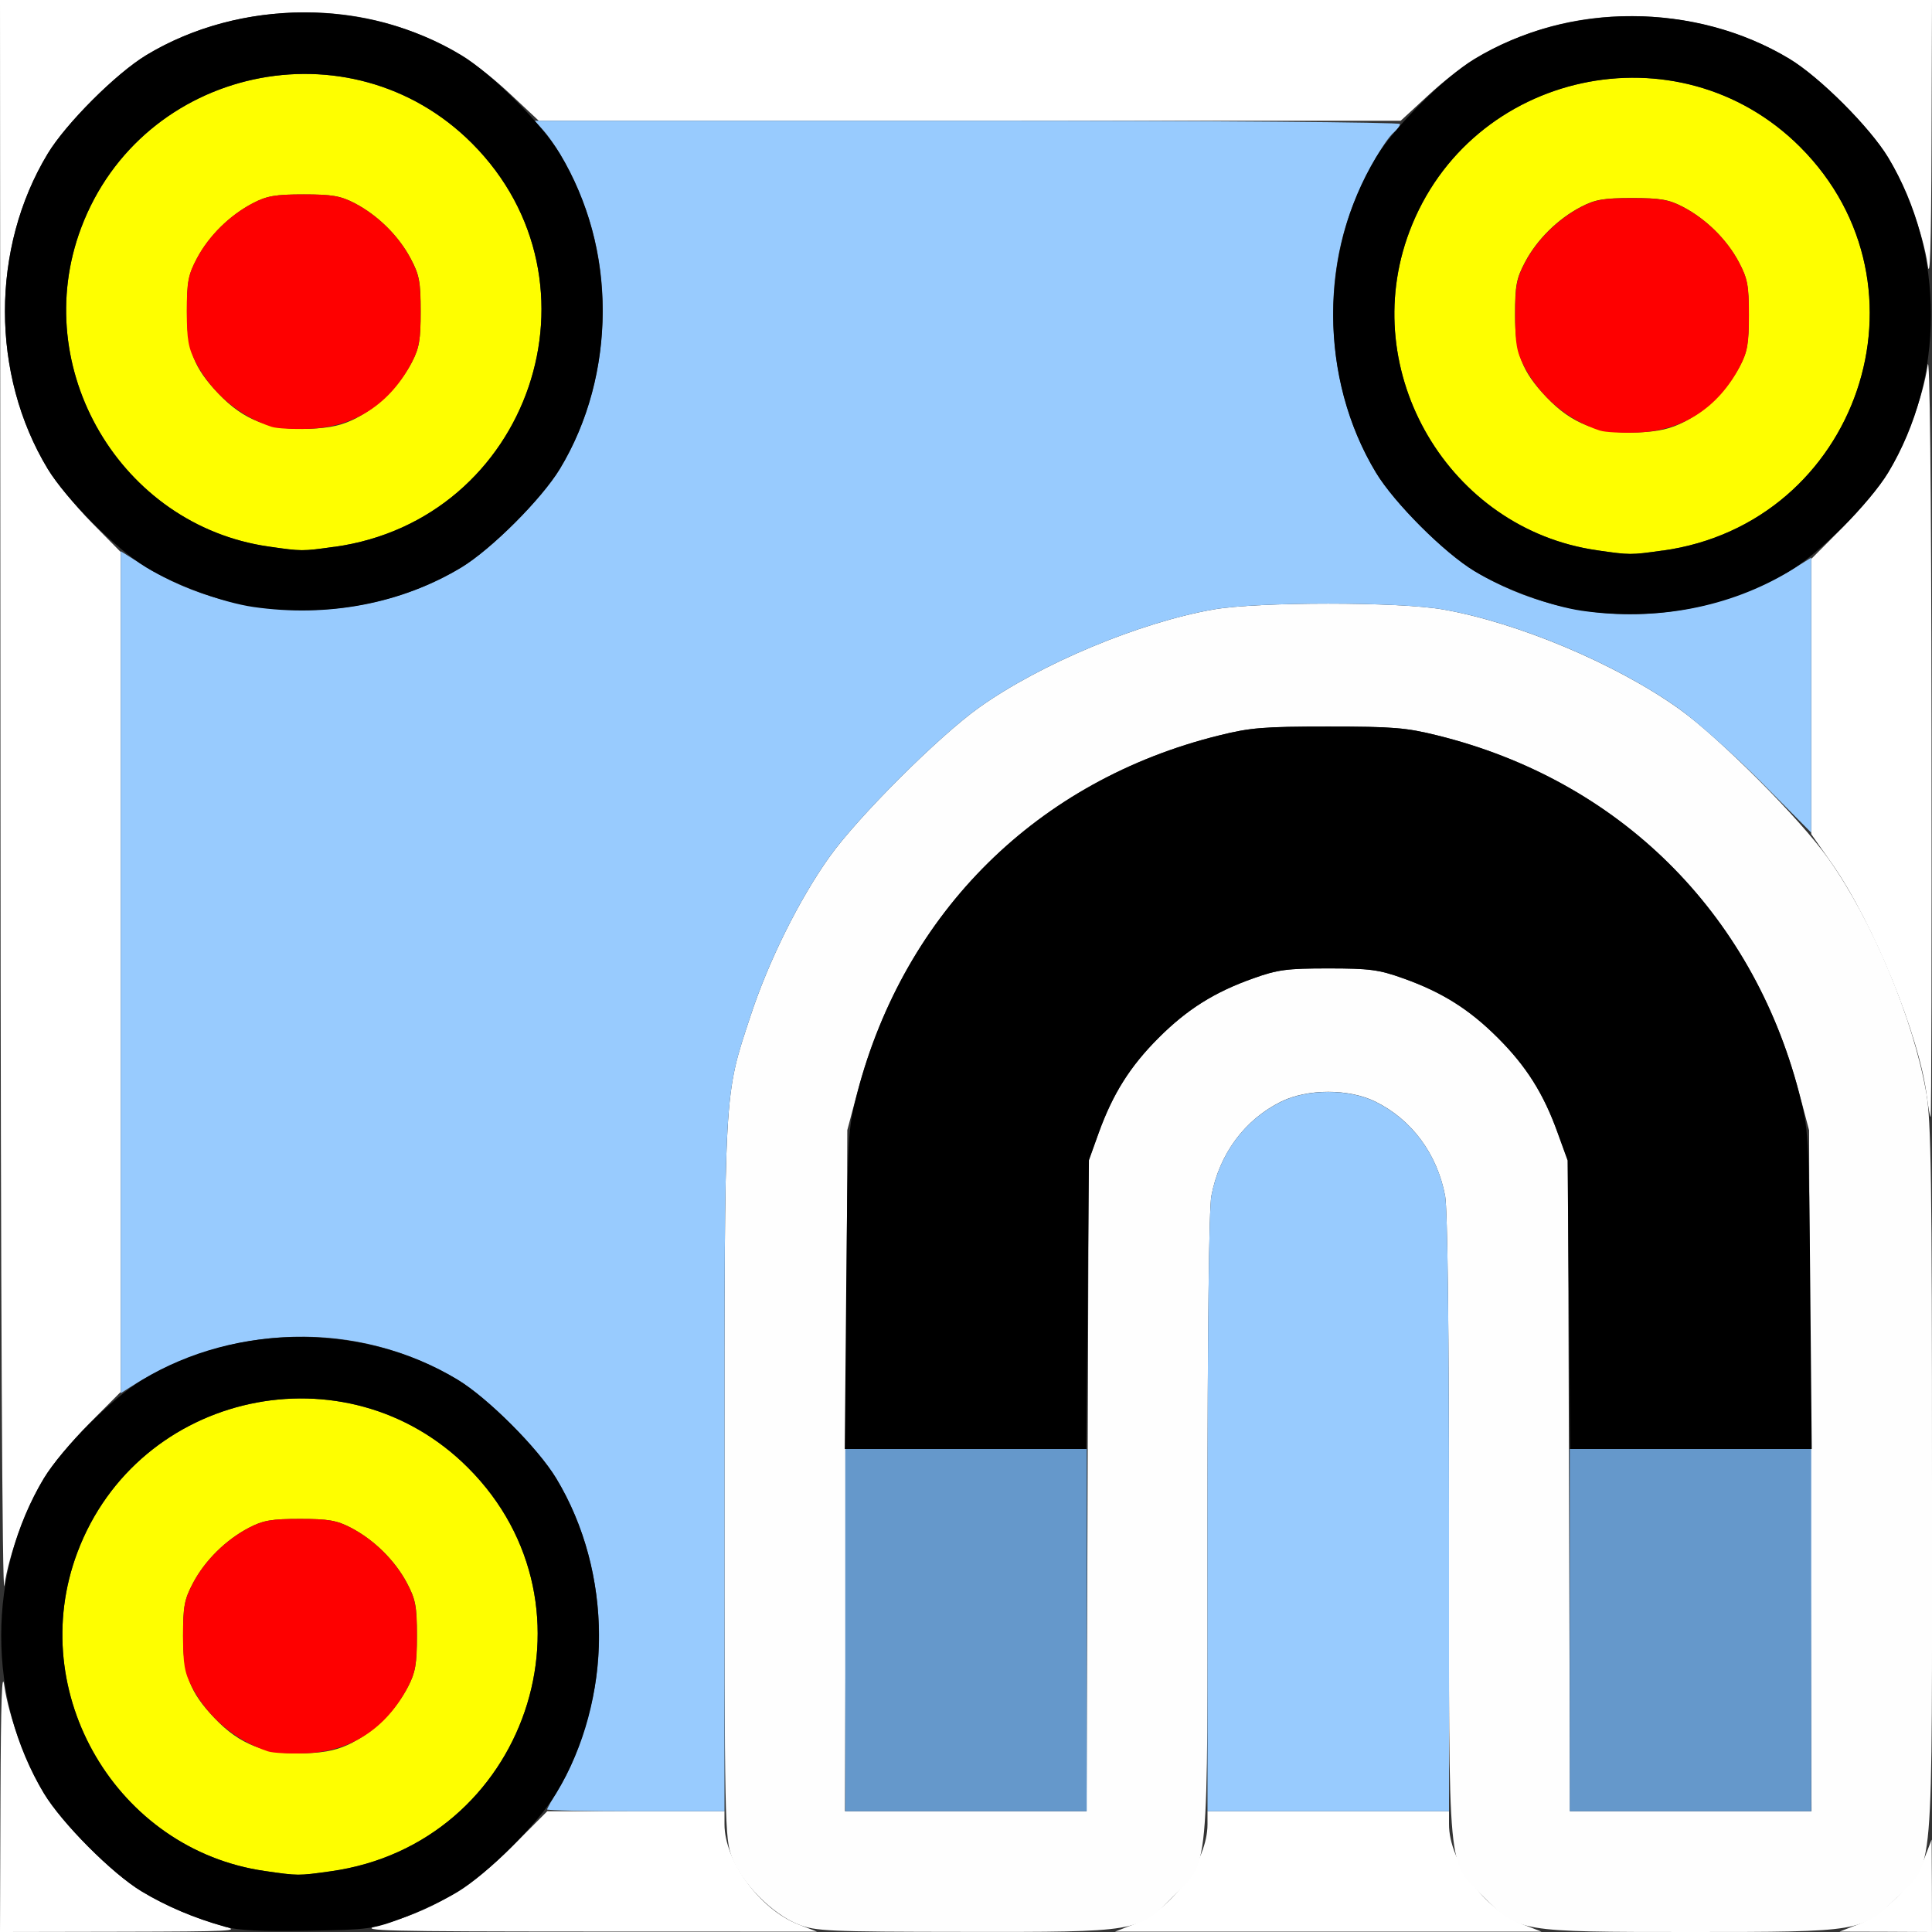 <?xml version="1.0" encoding="UTF-8" standalone="no"?>
<!-- Created with Inkscape (http://www.inkscape.org/) -->

<svg
   xmlns:dc="http://purl.org/dc/elements/1.1/"
   xmlns:cc="http://creativecommons.org/ns#"
   xmlns:rdf="http://www.w3.org/1999/02/22-rdf-syntax-ns#"
   xmlns:svg="http://www.w3.org/2000/svg"
   xmlns="http://www.w3.org/2000/svg"
   xmlns:sodipodi="http://sodipodi.sourceforge.net/DTD/sodipodi-0.dtd"
   xmlns:inkscape="http://www.inkscape.org/namespaces/inkscape"
   version="1.1"
   id="svg2"
   width="16"
   height="16"
   viewBox="0 0 16 16"
   sodipodi:docname="SNAPTOPIXEL_CORNER.svg"
   inkscape:version="0.92.4 (5da689c313, 2019-01-14)">
  <rect x="0" y="0" width="16" height="16" fill="#333333" stroke="none"/>
  <defs
     id="defs6" />
  <sodipodi:namedview
     pagecolor="#ffffff"
     bordercolor="#666666"
     borderopacity="1"
     objecttolerance="10"
     gridtolerance="10"
     guidetolerance="10"
     inkscape:pageopacity="0"
     inkscape:pageshadow="2"
     inkscape:window-width="1015"
     inkscape:window-height="664"
     id="namedview4"
     showgrid="false"
     inkscape:zoom="14.75"
     inkscape:cx="8"
     inkscape:cy="8"
     inkscape:window-x="0"
     inkscape:window-y="0"
     inkscape:window-maximized="0"
     inkscape:current-layer="svg2" />
  <g
     id="SNAPTOPIXEL_CORNER">
    <path
       style="fill:#ffffff;stroke-width:0.031"
       d="m 0.004,14.883 c 0.003,-0.802 0.012,-1.062 0.032,-0.921 0.037,0.256 0.18,0.645 0.328,0.89 0.15,0.247 0.564,0.664 0.808,0.811 0.205,0.124 0.445,0.225 0.688,0.291 0.14,0.038 0.053,0.042 -0.852,0.044 L 0,16 Z M 3.109,15.954 C 3.579,15.827 3.895,15.641 4.258,15.275 L 4.532,15 H 5.266 6 v 0.108 c 0,0.306 0.294,0.705 0.611,0.829 l 0.155,0.06 -1.906,-5.94e-4 c -1.657,-5.16e-4 -1.886,-0.006 -1.75,-0.043 z M 9.389,15.937 C 9.706,15.813 10,15.414 10,15.108 V 15 h 1 1 v 0.108 c 0,0.306 0.294,0.705 0.611,0.829 l 0.155,0.06 H 11 9.234 Z m 6.002,-3.35e-4 c 0.203,-0.078 0.465,-0.341 0.546,-0.547 l 0.06,-0.155 0.002,0.383 L 16,16 15.617,15.998 15.234,15.997 15.391,15.936 Z M 0.004,6.664 0,0 h 8 8 L 15.996,1.195 C 15.993,2.043 15.984,2.334 15.964,2.194 15.927,1.938 15.784,1.549 15.636,1.304 15.485,1.054 15.071,0.64 14.821,0.489 14.19,0.108 13.35,0.026 12.656,0.279 12.329,0.399 12.09,0.547 11.82,0.797 L 11.6,1 H 8.031 4.462 L 4.229,0.782 C 3.947,0.519 3.709,0.37 3.373,0.247 2.682,-0.005 1.84,0.077 1.211,0.457 0.96,0.609 0.546,1.023 0.395,1.273 c -0.472,0.781 -0.472,1.831 4.5865e-4,2.61 0.065,0.107 0.228,0.306 0.361,0.442 L 1,4.572 V 8.049 11.527 L 0.741,11.787 C 0.598,11.93 0.429,12.135 0.364,12.242 0.216,12.486 0.073,12.875 0.036,13.132 0.019,13.252 0.006,10.762 0.004,6.664 Z M 15.957,9.08 C 15.9,8.59 15.512,7.639 15.172,7.153 L 15,6.908 V 5.769 4.629 L 15.259,4.369 C 15.402,4.226 15.571,4.022 15.636,3.914 15.784,3.67 15.927,3.281 15.964,3.025 c 0.018,-0.125 0.03,0.968 0.032,3.014 0.002,1.766 -0.001,3.211 -0.007,3.211 -0.006,0 -0.02,-0.077 -0.031,-0.17 z"
       id="path831"
       inkscape:connector-curvature="0" />
    <path
       style="fill:#fefefe;stroke-width:0.031"
       d="M 6.611,15.937 C 6.398,15.853 6.142,15.595 6.062,15.382 6.002,15.221 6,15.133 6,12.269 6,8.986 5.994,9.085 6.215,8.415 6.364,7.96 6.62,7.445 6.871,7.094 7.107,6.763 7.777,6.095 8.109,5.859 8.617,5.497 9.438,5.154 10.052,5.047 c 0.369,-0.064 1.527,-0.064 1.896,0 0.623,0.109 1.436,0.451 1.958,0.824 0.331,0.236 0.998,0.906 1.235,1.239 0.362,0.508 0.705,1.329 0.812,1.943 C 15.993,9.278 16,9.789 16,12.269 c 0,3.386 0.021,3.136 -0.29,3.444 C 15.419,15.999 15.415,16 14.001,16 12.58,16 12.573,15.999 12.288,15.71 11.981,15.399 12,15.598 12,12.645 12,11.034 11.988,10.008 11.968,9.904 11.902,9.556 11.692,9.272 11.39,9.123 c -0.22,-0.108 -0.56,-0.108 -0.78,0 C 10.308,9.272 10.098,9.556 10.032,9.904 10.012,10.008 10,11.034 10,12.645 c 0,2.953 0.019,2.755 -0.288,3.065 -0.286,0.29 -0.291,0.291 -1.721,0.289 -1.135,-0.001 -1.237,-0.006 -1.38,-0.062 z M 9.007,12.305 9.016,9.609 9.099,9.38 C 9.218,9.055 9.36,8.83 9.595,8.595 9.832,8.358 10.058,8.216 10.38,8.102 10.581,8.03 10.658,8.02 11,8.02 c 0.342,0 0.419,0.01 0.62,0.082 0.322,0.115 0.548,0.257 0.785,0.494 0.235,0.235 0.377,0.459 0.496,0.785 l 0.084,0.229 0.009,2.695 L 13.002,15 h 1 1 l -0.01,-2.82 -0.01,-2.82 -0.083,-0.312 C 14.503,7.546 13.405,6.462 11.906,6.091 11.646,6.026 11.535,6.017 11,6.017 c -0.535,0 -0.646,0.009 -0.906,0.074 C 8.595,6.462 7.497,7.546 7.1,9.047 l -0.083,0.312 -0.01,2.82 L 6.998,15 h 1 1 z"
       id="path829"
       inkscape:connector-curvature="0" />
    <path
       style="fill:#98cbfe;stroke-width:0.031"
       d="m 4.531,14.985 c 0,-0.008 0.043,-0.085 0.095,-0.17 C 4.777,14.569 4.904,14.183 4.944,13.844 5.009,13.288 4.886,12.707 4.605,12.242 4.454,11.992 4.04,11.578 3.789,11.426 2.964,10.928 1.908,10.954 1.07,11.493 L 1,11.538 V 8.052 4.565 L 1.198,4.689 C 1.965,5.17 3.034,5.174 3.821,4.699 4.071,4.547 4.485,4.133 4.636,3.883 5.018,3.252 5.099,2.412 4.845,1.717 4.751,1.46 4.607,1.197 4.491,1.07 L 4.427,1 H 8.01 C 10.045,1 11.594,1.012 11.594,1.027 c 0,0.015 -0.021,0.045 -0.047,0.066 -0.087,0.072 -0.269,0.403 -0.362,0.658 -0.252,0.691 -0.17,1.533 0.21,2.162 0.151,0.25 0.565,0.664 0.816,0.816 0.825,0.499 1.881,0.473 2.719,-0.067 L 15,4.618 V 5.757 6.896 L 14.587,6.478 C 14.359,6.249 14.054,5.976 13.907,5.871 13.383,5.497 12.57,5.155 11.948,5.047 c -0.369,-0.064 -1.527,-0.064 -1.896,0 C 9.438,5.154 8.617,5.497 8.109,5.859 7.777,6.095 7.107,6.763 6.871,7.094 6.62,7.445 6.364,7.96 6.215,8.415 5.995,9.084 6,8.998 6,12.16 V 15 H 5.266 C 4.862,15 4.531,14.993 4.531,14.985 Z M 10,12.536 c 0,-1.536 0.012,-2.527 0.032,-2.632 0.066,-0.348 0.276,-0.632 0.578,-0.78 0.22,-0.108 0.56,-0.108 0.78,0 0.302,0.149 0.512,0.432 0.578,0.78 C 11.988,10.008 12,10.999 12,12.536 V 15 h -1 -1 z"
       id="path827"
       inkscape:connector-curvature="0" />
    <path
       style="fill:#fefe00;stroke-width:0.031"
       d="M 2.194,15.495 C 0.968,15.32 0.203,14.019 0.641,12.856 1.143,11.521 2.869,11.147 3.876,12.155 5.027,13.305 4.357,15.272 2.738,15.498 2.469,15.535 2.47,15.535 2.194,15.495 Z m 0.728,-1.066 C 3.108,14.334 3.278,14.162 3.379,13.969 3.44,13.851 3.453,13.781 3.453,13.547 3.453,13.303 3.442,13.245 3.37,13.109 3.27,12.922 3.098,12.752 2.906,12.652 c -0.117,-0.061 -0.187,-0.073 -0.422,-0.073 -0.234,0 -0.305,0.012 -0.422,0.073 -0.192,0.1 -0.364,0.27 -0.463,0.457 -0.072,0.136 -0.083,0.193 -0.083,0.438 -7.18e-5,0.319 0.057,0.468 0.261,0.682 0.209,0.22 0.427,0.304 0.754,0.291 0.177,-0.007 0.272,-0.029 0.391,-0.09 z m 10.303,-9.872 c -1.226,-0.176 -1.991,-1.476 -1.553,-2.639 0.502,-1.335 2.228,-1.709 3.236,-0.701 1.151,1.151 0.481,3.118 -1.138,3.343 -0.269,0.037 -0.268,0.037 -0.544,-0.002 z m 0.728,-1.066 c 0.186,-0.096 0.357,-0.268 0.457,-0.461 0.061,-0.117 0.073,-0.187 0.073,-0.422 -6.2e-5,-0.244 -0.011,-0.302 -0.083,-0.438 -0.099,-0.187 -0.272,-0.357 -0.463,-0.457 -0.117,-0.061 -0.187,-0.073 -0.422,-0.073 -0.234,0 -0.305,0.012 -0.422,0.073 -0.192,0.1 -0.364,0.27 -0.463,0.457 -0.072,0.136 -0.083,0.193 -0.083,0.438 -6.3e-5,0.319 0.057,0.468 0.261,0.682 0.209,0.22 0.427,0.304 0.754,0.291 0.177,-0.007 0.272,-0.029 0.391,-0.09 z M 2.225,4.527 C 1,4.351 0.234,3.05 0.672,1.887 1.174,0.552 2.9,0.178 3.908,1.186 5.058,2.337 4.389,4.304 2.769,4.529 2.5,4.566 2.502,4.566 2.225,4.527 Z M 2.953,3.461 C 3.139,3.365 3.31,3.193 3.411,3 3.472,2.883 3.484,2.813 3.484,2.578 3.484,2.334 3.473,2.276 3.401,2.141 3.301,1.953 3.129,1.783 2.938,1.683 2.82,1.622 2.75,1.61 2.516,1.61 c -0.234,0 -0.305,0.012 -0.422,0.073 -0.192,0.1 -0.364,0.27 -0.463,0.457 -0.072,0.136 -0.083,0.193 -0.083,0.438 -7.18e-5,0.319 0.057,0.468 0.261,0.682 0.209,0.22 0.427,0.304 0.754,0.291 0.177,-0.007 0.272,-0.029 0.391,-0.09 z"
       id="path825"
       inkscape:connector-curvature="0" />
    <path
       style="fill:#6598cb;stroke-width:0.031"
       d="M 7,13.5 V 12 H 8 9 V 13.5 15 H 8 7 Z m 6,0 V 12 h 1 1 v 1.5 1.5 h -1 -1 z"
       id="path823"
       inkscape:connector-curvature="0" />
    <path
       style="fill:#fe0000;stroke-width:0.031"
       d="M 2.219,14.504 C 1.95,14.415 1.721,14.221 1.589,13.969 c -0.061,-0.117 -0.073,-0.187 -0.073,-0.422 5.63e-5,-0.244 0.011,-0.302 0.083,-0.438 0.099,-0.187 0.272,-0.357 0.463,-0.457 0.117,-0.061 0.187,-0.073 0.422,-0.073 0.234,0 0.305,0.012 0.422,0.073 0.192,0.1 0.364,0.27 0.463,0.457 0.072,0.136 0.083,0.193 0.083,0.438 6.25e-5,0.235 -0.012,0.305 -0.073,0.422 -0.18,0.345 -0.474,0.536 -0.848,0.551 -0.129,0.005 -0.27,-0.002 -0.312,-0.016 z M 13.25,3.566 C 12.981,3.478 12.752,3.284 12.621,3.031 c -0.061,-0.117 -0.073,-0.187 -0.073,-0.422 6.2e-5,-0.244 0.011,-0.302 0.083,-0.438 0.099,-0.187 0.272,-0.357 0.463,-0.457 0.117,-0.061 0.187,-0.073 0.422,-0.073 0.234,0 0.305,0.012 0.422,0.073 0.192,0.1 0.364,0.27 0.463,0.457 0.072,0.136 0.083,0.193 0.083,0.438 6.3e-5,0.235 -0.012,0.305 -0.073,0.422 -0.18,0.345 -0.474,0.536 -0.848,0.551 -0.129,0.005 -0.27,-0.002 -0.312,-0.016 z m -11,-0.031 C 1.981,3.447 1.752,3.252 1.621,3 1.56,2.883 1.547,2.813 1.547,2.578 c 5.63e-5,-0.244 0.011,-0.302 0.083,-0.438 0.099,-0.187 0.272,-0.357 0.463,-0.457 0.117,-0.061 0.187,-0.073 0.422,-0.073 0.234,0 0.305,0.012 0.422,0.073 0.192,0.1 0.364,0.27 0.463,0.457 0.072,0.136 0.083,0.193 0.083,0.438 C 3.484,2.813 3.472,2.883 3.411,3 3.231,3.345 2.937,3.536 2.562,3.551 2.434,3.556 2.293,3.549 2.25,3.535 Z"
       id="path821"
       inkscape:connector-curvature="0" />
    <path
       style="fill:#000000;stroke-width:0.031"
       d="M 1.859,15.955 C 1.611,15.886 1.374,15.785 1.172,15.663 0.928,15.516 0.513,15.099 0.364,14.852 c -0.472,-0.781 -0.472,-1.829 0,-2.61 0.151,-0.25 0.565,-0.664 0.816,-0.816 0.781,-0.472 1.829,-0.472 2.61,0 0.25,0.151 0.664,0.565 0.816,0.816 0.472,0.781 0.472,1.829 0,2.61 -0.151,0.25 -0.565,0.664 -0.816,0.816 -0.107,0.065 -0.311,0.162 -0.453,0.215 -0.247,0.093 -0.282,0.098 -0.789,0.107 -0.384,0.007 -0.574,-0.003 -0.688,-0.034 z m 0.879,-0.458 C 4.357,15.272 5.027,13.305 3.876,12.155 2.869,11.147 1.143,11.521 0.641,12.856 c -0.438,1.163 0.328,2.464 1.553,2.639 0.277,0.04 0.275,0.04 0.544,0.002 z M 7.008,10.68 C 7.02,9.377 7.021,9.355 7.101,9.047 7.491,7.553 8.595,6.462 10.094,6.091 10.354,6.026 10.465,6.017 11,6.017 c 0.535,0 0.646,0.009 0.906,0.074 1.499,0.372 2.603,1.462 2.992,2.956 0.08,0.308 0.082,0.33 0.094,1.633 L 15.004,12 h -1 -1 l -0.011,-1.195 -0.011,-1.195 -0.083,-0.229 C 12.783,9.056 12.641,8.831 12.405,8.595 12.168,8.358 11.942,8.216 11.62,8.102 11.419,8.03 11.342,8.02 11,8.02 c -0.342,0 -0.419,0.01 -0.62,0.082 C 10.058,8.216 9.832,8.358 9.595,8.595 9.359,8.831 9.217,9.056 9.1,9.38 L 9.018,9.609 9.007,10.805 8.996,12 H 7.996 6.996 Z M 13.1,5.058 C 12.844,5.021 12.455,4.878 12.211,4.73 11.96,4.579 11.546,4.165 11.395,3.914 c -0.472,-0.781 -0.472,-1.829 0,-2.61 0.151,-0.25 0.565,-0.664 0.816,-0.816 0.781,-0.472 1.829,-0.472 2.61,0 0.25,0.151 0.664,0.565 0.816,0.816 0.472,0.781 0.472,1.829 0,2.61 C 15.485,4.165 15.071,4.579 14.821,4.73 14.324,5.03 13.716,5.146 13.1,5.058 Z M 13.769,4.56 C 15.389,4.335 16.058,2.368 14.908,1.217 13.9,0.21 12.174,0.584 11.672,1.918 c -0.438,1.163 0.328,2.464 1.553,2.639 0.277,0.04 0.275,0.04 0.544,0.002 z M 2.1,5.027 C 1.844,4.99 1.455,4.847 1.211,4.699 0.96,4.547 0.546,4.133 0.395,3.883 c -0.472,-0.781 -0.472,-1.829 0,-2.61 0.151,-0.25 0.565,-0.664 0.816,-0.816 0.781,-0.472 1.829,-0.472 2.61,0 0.25,0.151 0.664,0.565 0.816,0.816 0.472,0.781 0.472,1.829 0,2.61 C 4.485,4.133 4.071,4.547 3.821,4.699 3.324,4.999 2.716,5.115 2.1,5.027 Z M 2.769,4.529 C 4.389,4.304 5.058,2.337 3.908,1.186 2.9,0.178 1.174,0.552 0.672,1.887 c -0.438,1.163 0.328,2.464 1.553,2.639 0.277,0.04 0.275,0.04 0.544,0.002 z"
       id="path819"
       inkscape:connector-curvature="0" />
  </g>
</svg>
